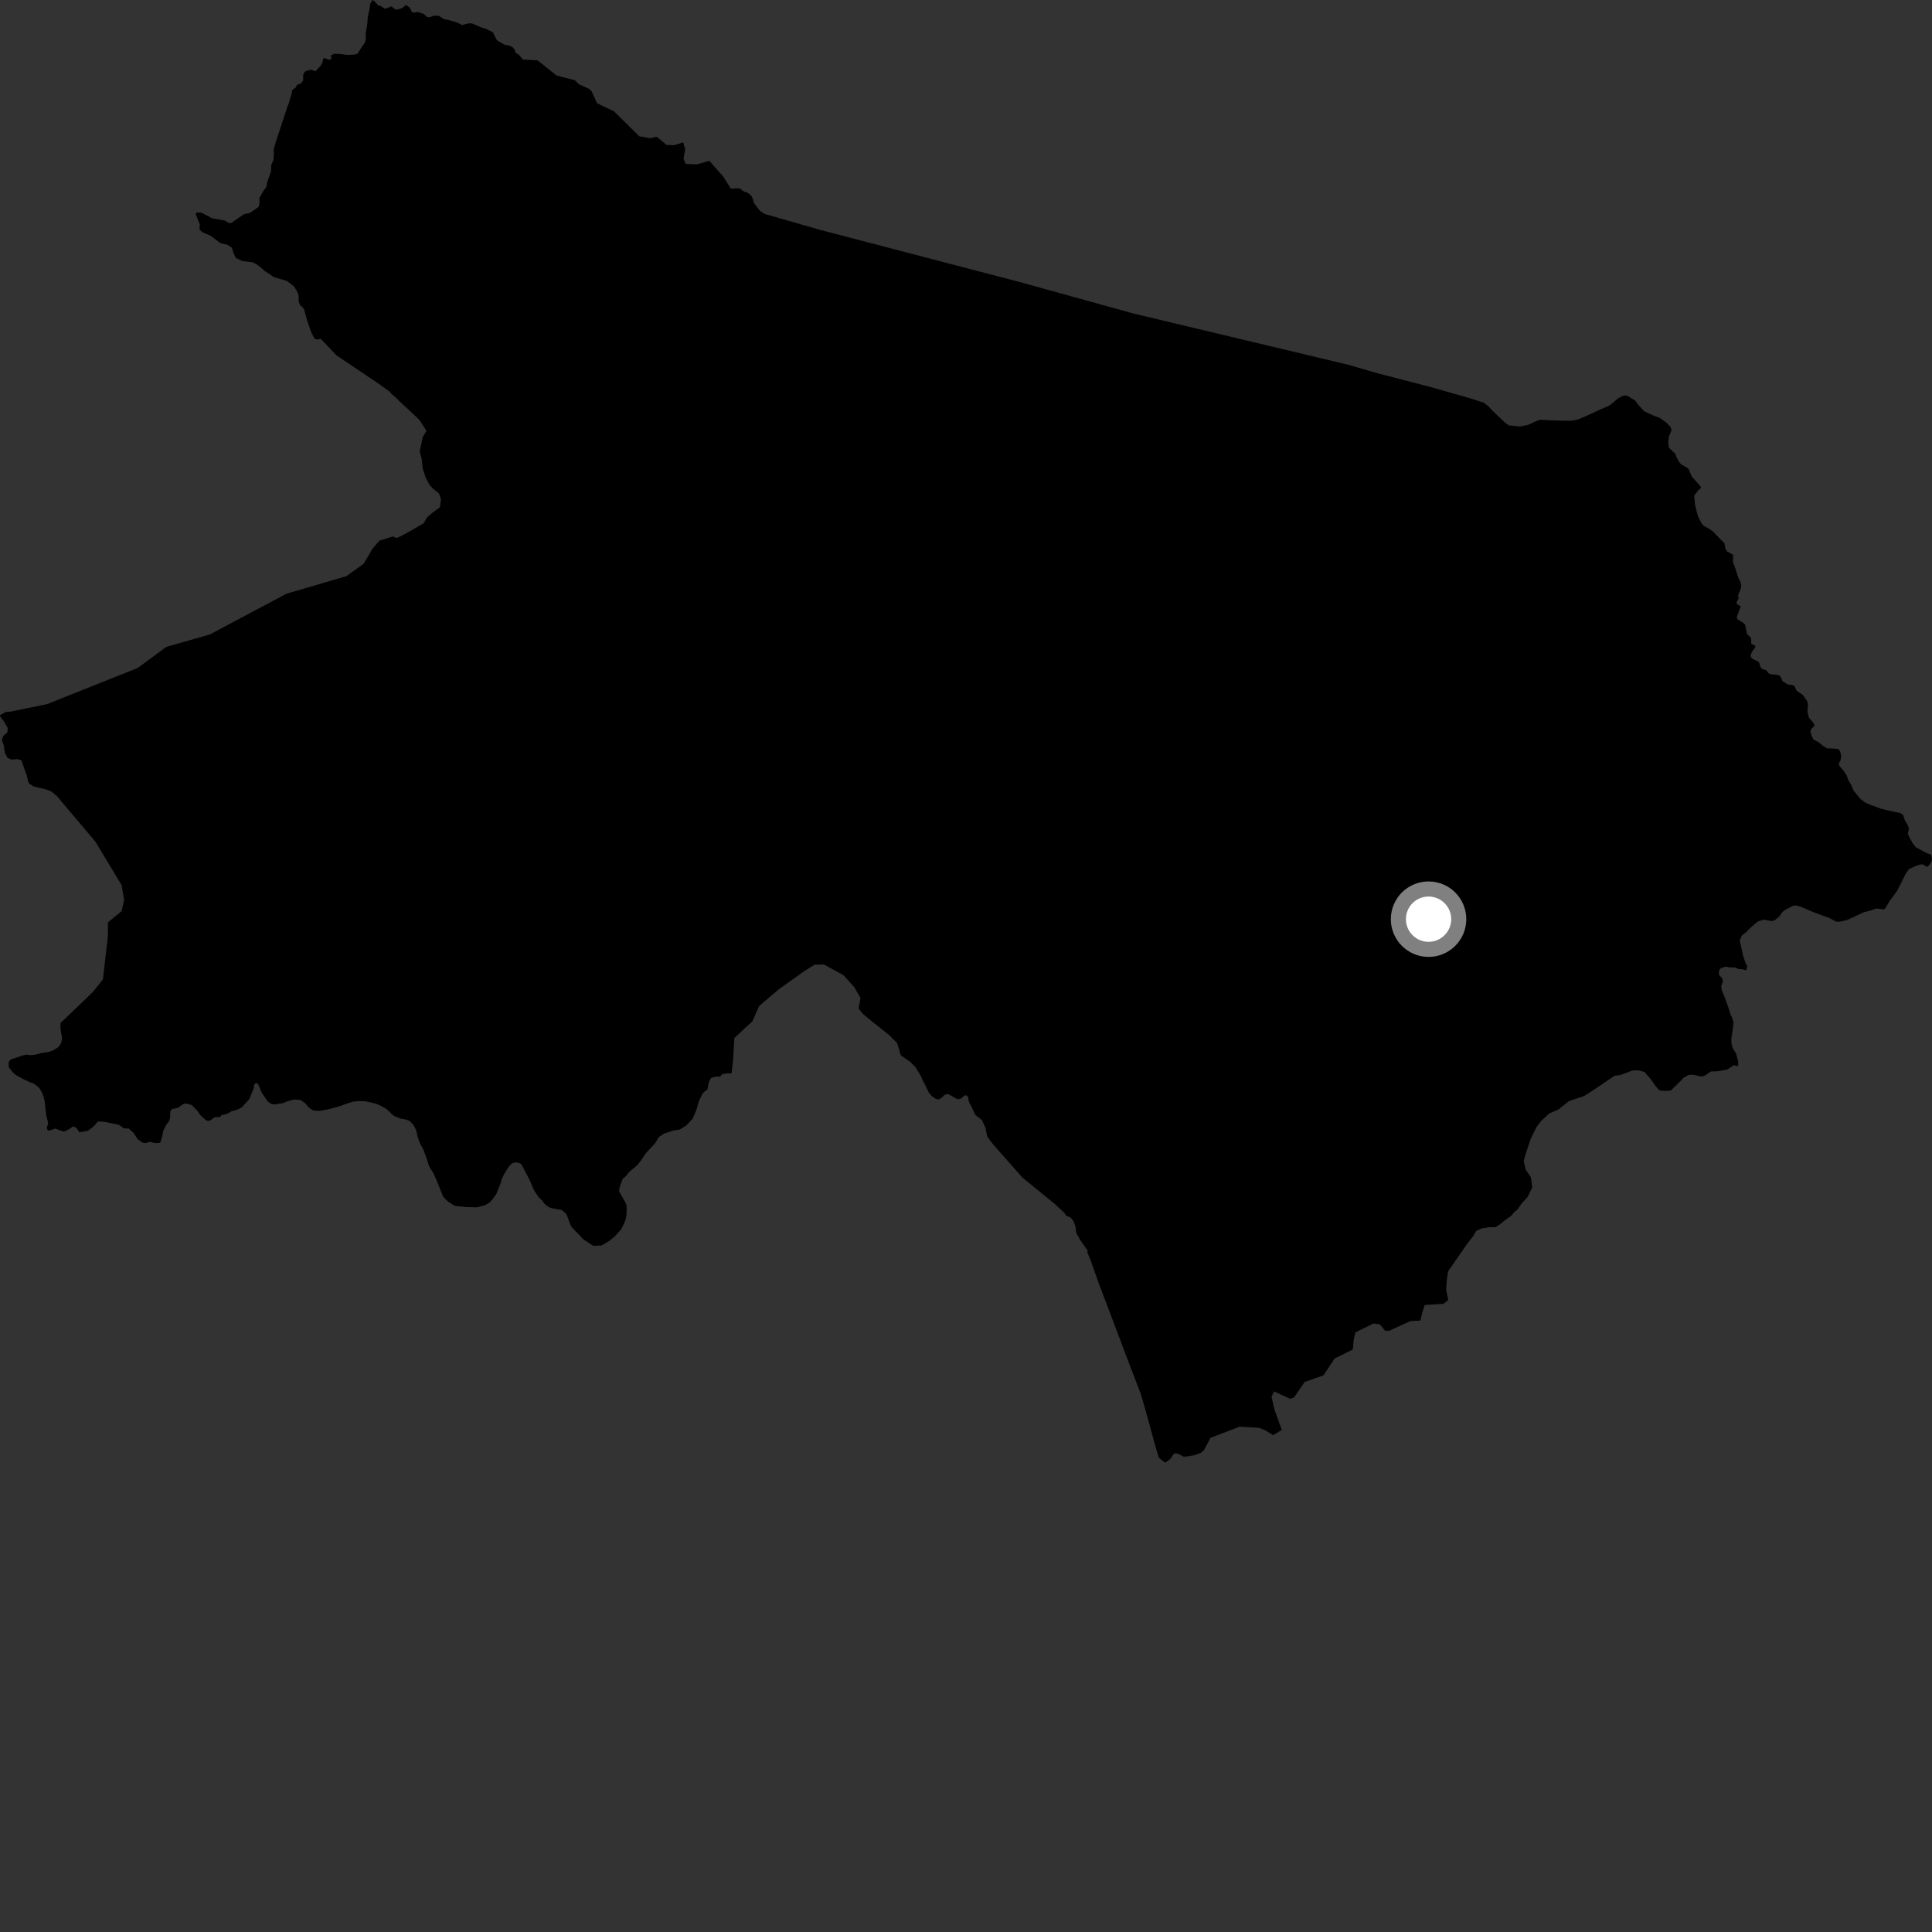 <?xml version="1.0" encoding="utf-8" ?>
<svg baseProfile="full" height="1024" version="1.1" width="1024" xmlns="http://www.w3.org/2000/svg" xmlns:ev="http://www.w3.org/2001/xml-events" xmlns:xlink="http://www.w3.org/1999/xlink"><rect width="100%" height="100%" fill="#333333" stroke="none"/><defs /><polygon fill="black" points="235.342,10.157 232.547,8.34 230.065,8.359 227.596,9.12 226.349,9.01 224.599,7.412 221.493,6.33 219.63,6.716 218.393,6.482 217.126,4.01 215.246,2.659 212.903,4.422 209.805,5.199 207.427,3.364 204.959,4.386 203.713,4.522 201.834,3.178 200.587,2.944 198.948,1.106 197.444,0.0 196.156,2.12 196.05,3.602 194.906,9.234 194.726,12.269 193.825,17.832 193.875,20.519 193.608,22.188 189.445,28.444 188.139,28.873 184.399,29.126 179.834,28.563 176.955,28.519 175.164,29.56 175.818,30.747 174.726,31.809 172.026,30.783 171.236,31.172 170.918,33.143 169.971,34.814 167.232,37.766 165.07,36.984 163.205,37.291 161.545,38.015 160.708,39.609 160.666,42.568 159.646,44.132 157.418,45.019 156.682,46.42 154.961,47.646 154.581,49.602 153.084,54.668 152.198,56.888 150.025,63.673 146.552,74.042 145.013,79.188 145.18,81.198 144.976,84.547 143.766,87.528 143.562,91.125 141.626,96.506 141.156,99.176 139.536,101.238 137.494,105.004 137.551,107.564 137.139,109.585 132.333,112.94 129.317,113.527 122.521,118.185 121.068,118.119 119.237,116.907 112.418,115.697 106.785,112.705 104.377,112.655 103.657,113.29 105.871,118.874 105.784,121.839 107.585,123.198 111.815,125.072 116.883,128.894 120.411,129.661 122.944,131.305 123.682,133.905 124.947,136.674 128.529,138.401 133.968,139.009 136.737,140.589 140.465,143.724 145.312,146.949 152.037,148.891 155.939,151.854 157.871,155.288 158.303,157.022 158.331,159.702 158.958,161.715 160.548,162.989 161.253,164.273 162.806,169.909 164.849,175.855 166.691,179.461 168.25,180.006 169.937,179.528 178.279,188.299 200.695,203.384 206.596,207.595 207.538,208.872 209.254,210.176 211.871,212.833 217.892,218.362 222.352,222.649 226.034,228.351 224.082,231.565 222.446,239.272 223.44,242.915 224.034,248.308 225.801,253.673 227.835,257.205 229.556,259.076 232.595,261.454 233.72,264.532 233.199,268.799 228.942,271.995 226.382,274.159 224.53,277.368 218.386,280.922 213.431,283.655 210.357,285.175 208.171,284.344 201.081,286.564 197.385,290.899 192.762,298.797 183.532,305.398 151.893,314.663 111.147,336.315 88.158,342.846 73.022,354.028 24.85,373.24 5.532,377.171 2.976,377.372 0.061,379.036 0.0,379.534 2.389,382.814 4.074,385.853 3.888,388.15 1.77,390.034 0.951,392.097 1.991,394.98 2.551,398.86 3.848,401.534 6.005,402.618 9.268,402.339 11.374,403.003 13.672,409.643 14.101,410.461 14.948,414.413 15.592,415.372 17.76,416.807 24.482,418.414 27.223,419.514 30.129,421.892 50.601,446.153 64.448,469.136 65.775,477.025 64.448,482.942 57.196,488.879 57.2,496.109 54.555,519.127 49.276,525.723 32.106,542.222 32.044,544.528 32.362,547.436 32.834,549.336 32.803,551.228 32.249,553.112 30.945,554.98 27.732,556.942 25.3,557.661 22.118,558.114 18.935,558.942 16.256,559.269 13.978,558.979 12.325,559.33 6.196,561.359 5.169,561.968 4.511,563.344 4.714,565.745 6.94,568.562 8.685,569.979 12.328,571.936 15.962,573.643 17.862,574.301 20.603,576.367 22.45,579.301 23.63,583.354 24.501,591.061 25.548,595.366 24.828,597.721 25.27,599.122 26.205,599.193 29.277,598.168 33.325,599.663 34.465,599.616 36.776,598.403 38.79,596.963 40.537,597.871 42.078,600.117 46.598,599.302 49.813,596.859 51.847,594.432 55.267,594.579 63.035,596.156 65.676,598.079 68.204,598.148 70.692,600.353 72.976,603.748 75.485,605.609 76.913,605.85 79.584,605.221 82.236,605.86 84.917,605.677 85.829,602.889 86.431,599.664 88.153,596.085 89.773,594.017 90.223,592.154 90.189,589.252 91.122,587.818 94.325,587.157 97.044,585.189 98.687,584.881 101.646,585.714 104.445,588.566 106.102,590.95 109.055,593.645 110.35,594.135 111.767,593.71 113.573,592.244 116.654,592.003 117.422,591.071 120.533,590.298 122.708,588.955 125.747,588.143 128.179,586.933 132.174,582.488 134.441,576.858 134.735,574.847 135.636,573.985 136.767,574.514 138.698,579.093 142.007,583.959 143.632,585.004 145.266,585.414 150.215,584.627 152.01,583.785 155.951,582.726 159.361,583.045 161.738,584.728 163.965,587.287 166.095,588.588 169.382,588.781 173.827,587.977 179.185,586.559 186.848,583.927 189.897,583.604 193.441,583.669 199.125,584.908 202.129,586.226 205.011,587.921 207.744,590.618 208.991,591.528 212.13,592.853 215.275,593.42 217.035,594.085 219.264,596.4 220.6,599.079 221.407,602.747 222.727,606.311 224.436,609.372 225.986,613.569 227.414,618.135 229.733,621.845 231.426,625.666 234.91,634.313 237.503,636.894 240.989,639.126 247.286,639.778 252.696,639.907 257.133,638.757 259.553,637.295 261.107,635.572 263.046,632.843 265.441,626.847 265.986,624.847 267.165,622.35 269.641,618.375 271.441,616.533 273.72,616.082 275.357,616.496 276.471,617.28 280.846,625.705 282.524,629.777 283.491,631.565 285.575,634.639 286.939,635.806 288.784,638.24 290.901,639.802 292.282,640.334 297.688,641.336 299.93,643.148 300.534,644.296 302.448,649.519 303.455,650.915 307.461,654.981 308.715,656.509 313.623,659.825 314.759,660.335 318.935,660.112 323.014,657.624 325.94,655.246 329.391,651.359 331.49,646.777 332.066,643.897 332.159,639.352 331.56,637.453 328.261,631.717 328.151,630.582 328.711,628.322 330.045,624.82 331.986,623.084 333.546,621.1 337.93,617.397 339.876,614.909 342.368,611.172 347.416,605.719 349.132,602.724 351.82,600.881 356.925,599.215 360.353,598.65 363.819,596.448 367.172,592.861 369.17,588.111 370.4,583.719 372.168,579.934 373.726,578.185 374.922,577.574 375.763,573.429 376.907,571.276 379.294,570.655 381.758,570.628 382.785,569.298 385.872,568.889 387.731,568.921 388.573,561.429 389.201,550.257 394.547,545.186 398.743,541.383 402.378,533.176 413.021,524.175 425.955,514.966 431.675,511.328 436.658,511.196 447.059,516.856 452.823,523.286 456.1,528.951 455.056,534.487 457.144,537.163 460.911,540.371 471.463,548.78 475.569,552.937 477.442,559.339 482.54,562.907 485.258,565.664 488.299,570.686 489.155,572.93 490.147,574.563 492.196,578.946 493.674,580.793 496.065,582.497 497.71,582.659 499.312,581.664 500.5,580.384 501.953,579.805 502.941,580.044 506.632,582.204 507.992,582.627 509.416,582.236 511.166,580.667 512.367,580.56 513.138,581.585 513.545,584.045 514.897,586.495 516.856,590.833 520.464,593.697 522.286,597.645 523.275,602.456 526.321,606.493 541.83,624.062 559.152,638.209 564.135,642.85 565.079,644.304 567.489,645.341 569.13,647.453 569.918,649.692 570.49,653.542 572.437,657.045 576.524,662.984 576.275,663.646 578.208,668.444 582.369,680.187 591.062,703.088 596.459,717.468 604.619,738.744 607.166,747.453 612.386,766.47 614.06,772.186 614.608,773.004 617.547,775.26 620.338,773.25 622.068,770.696 623.022,770.275 624.708,770.59 627.152,772.027 628.978,771.994 632.993,771.319 636.627,769.965 638.246,768.41 641.574,762.085 657.047,756.164 667.392,756.787 670.681,758.098 674.762,760.68 679.374,757.878 675.461,747.013 673.94,740.35 675.239,737.481 683.845,741.407 685.927,740.622 691.466,732.465 701.454,728.977 707.41,720.013 717.004,715.271 717.529,709.894 718.429,706.19 728.02,701.448 731.324,701.937 734.15,705.322 736.212,705.368 747.494,700.225 752.887,699.925 753.799,695.798 755.121,691.679 765.093,691.044 767.624,689.024 766.493,683.613 766.785,678.893 767.533,673.789 777.494,659.457 780.99,654.967 782.357,652.474 785.226,651.092 789.219,650.458 792.707,650.453 794.945,648.948 797.563,646.824 801.181,644.205 802.419,642.584 804.427,640.927 806.403,638.023 809.843,634.168 812.131,629.221 811.378,623.89 808.718,620.09 807.578,615.519 808.346,612.474 811.392,603.342 814.449,597.257 816.738,594.217 821.299,590.039 825.961,588.114 831.582,583.588 839.56,580.944 843.744,578.291 855.789,570.175 858.761,569.813 865.402,567.323 868.443,567.327 871.489,568.098 874.723,571.683 877.555,575.722 879.56,577.914 882.33,578.212 885.543,578.017 891.34,572.352 892.071,571.376 895.079,569.688 897.565,569.631 900.683,570.414 902.544,570.486 903.777,569.953 906.828,567.888 910.556,567.782 915.388,566.901 919.06,564.565 920.941,565.152 921.345,564.299 921.214,562.415 920.232,558.593 918.317,555.361 917.667,552.666 917.687,550.116 918.514,544.834 918.77,541.793 917.998,539.196 917.111,537.501 916.51,535.214 914.205,528.848 912.604,524.837 912.273,522.694 913.157,520.229 912.824,518.468 911.295,516.99 911.005,515.816 911.278,514.129 912.089,513.136 914.761,512.284 916.298,512.698 919.389,512.776 921.901,513.702 923.297,513.697 925.504,514.261 926.148,512.153 925.221,510.436 924.099,507.301 922.094,498.605 923.207,495.831 925.692,493.967 927.205,492.264 930.449,489.384 931.974,488.282 934.972,487.43 939.039,488.204 940.621,487.804 943.09,485.745 944.682,483.406 946.084,482.291 950.313,480.107 951.828,479.919 954.158,480.518 962.074,483.825 969.485,486.501 973.231,488.499 975.251,488.494 978.947,487.655 987.789,483.523 992.215,482.393 994.166,481.553 998.667,481.953 999.418,481.163 1001.582,477.497 1005.572,472.049 1010.046,463.145 1011.795,460.677 1015.375,458.995 1017.685,458.223 1019.036,458.13 1021.238,459.407 1022.009,459.038 1023.473,457.17 1024.0,455.572 1023.541,453.022 1021.06,452.087 1015.468,449.091 1013.897,447.191 1011.78,443.312 1011.212,441.748 1011.83,439.213 1011.109,437.208 1009.588,434.768 1008.717,432.01 1007.351,430.963 1002.576,429.994 997.117,428.689 990.621,426.266 988.593,425.383 986.104,423.503 982.505,419.112 981.059,415.797 979.723,413.704 978.698,410.888 977.374,408.826 974.83,405.809 974.704,404.268 975.468,403.152 975.931,400.498 975.224,398.111 974.454,397.083 972.677,396.803 968.395,396.623 966.415,395.466 963.79,393.332 961.141,391.97 960.164,389.87 959.587,387.801 959.847,386.564 961.74,384.668 961.176,383.199 958.762,380.375 957.975,377.11 958.231,373.762 957.976,371.905 955.515,368.295 952.319,366.182 951.066,363.56 949.54,362.961 947.667,362.869 944.701,360.946 943.708,358.505 942.651,357.803 938.119,357.268 937.229,356.718 936.216,355.259 934.21,354.67 933.19,353.812 932.409,351.211 931.761,350.524 928.924,349.259 927.994,348.305 927.881,347.326 928.508,345.545 930.329,343.148 930.29,342.261 928.183,341.207 928.162,338.241 925.938,335.99 924.956,331.059 924.091,330.229 921.119,328.368 920.529,327.493 920.848,326.132 922.631,321.425 920.551,320.144 920.406,319.105 921.512,317.261 921.203,315.656 922.801,311.483 922.903,309.971 922.461,308.378 921.344,306.223 919.511,300.55 918.538,297.988 918.601,294.105 915.367,292.251 914.523,290.946 914.003,287.993 907.976,281.811 905.986,280.335 902.91,278.633 901.885,277.426 899.951,273.625 898.422,267.694 897.923,262.721 900.101,259.934 901.563,258.59 901.344,257.849 896.593,252.459 895.047,248.644 893.823,247.628 891.081,246.137 889.922,244.832 888.288,241.68 888.053,240.613 884.645,237.426 884.195,234.81 884.517,231.519 886.004,227.901 885.357,226.19 883.121,223.959 879.616,221.444 876.578,220.363 871.383,217.919 868.341,214.563 866.77,212.358 862.943,209.996 861.601,209.572 860.23,209.808 857.515,211.165 854.059,214.205 852.459,215.252 848.001,217.093 843.72,219.154 836.473,222.312 833.163,223.003 828.608,222.996 821.46,222.764 816.297,222.463 813.919,223.346 809.927,225.212 805.714,226.057 799.741,225.475 797.707,224.02 790.731,217.407 789.088,215.55 786.575,213.468 777.713,210.659 758.254,205.152 728.794,197.475 715.471,193.541 600.666,166.154 540.43,149.474 434.829,121.874 406.172,113.661 405.051,113.26 402.792,111.763 399.535,107.535 398.915,105.133 398.11,103.593 395.892,101.971 394.477,101.635 391.902,99.762 387.385,99.993 383.217,93.451 375.971,85.264 369.357,87.143 363.436,86.842 362.277,84.113 363.183,79.218 362.128,75.46 357.349,76.959 353.309,76.827 348.059,72.466 344.674,73.241 338.852,72.24 325.404,58.984 316.457,54.724 313.575,48.406 312.156,47.048 306.704,44.596 304.662,42.492 295.002,40.065 284.924,31.976 277.135,31.551 275.052,29.052 273.333,28.027 272.694,26.169 271.572,24.94 270.332,24.322 267.226,23.605 263.87,21.639 263.116,20.902 261.22,17.074 257.745,15.363 254.76,14.391 250.535,12.559 249.297,12.311 246.826,12.702 244.975,13.337 242.485,11.982 237.523,10.54 235.342,10.157" /><circle cx="757.166" cy="487.183" fill="rgb(100%,100%,100%)" r="16" stroke="grey" stroke-width="8" /></svg>